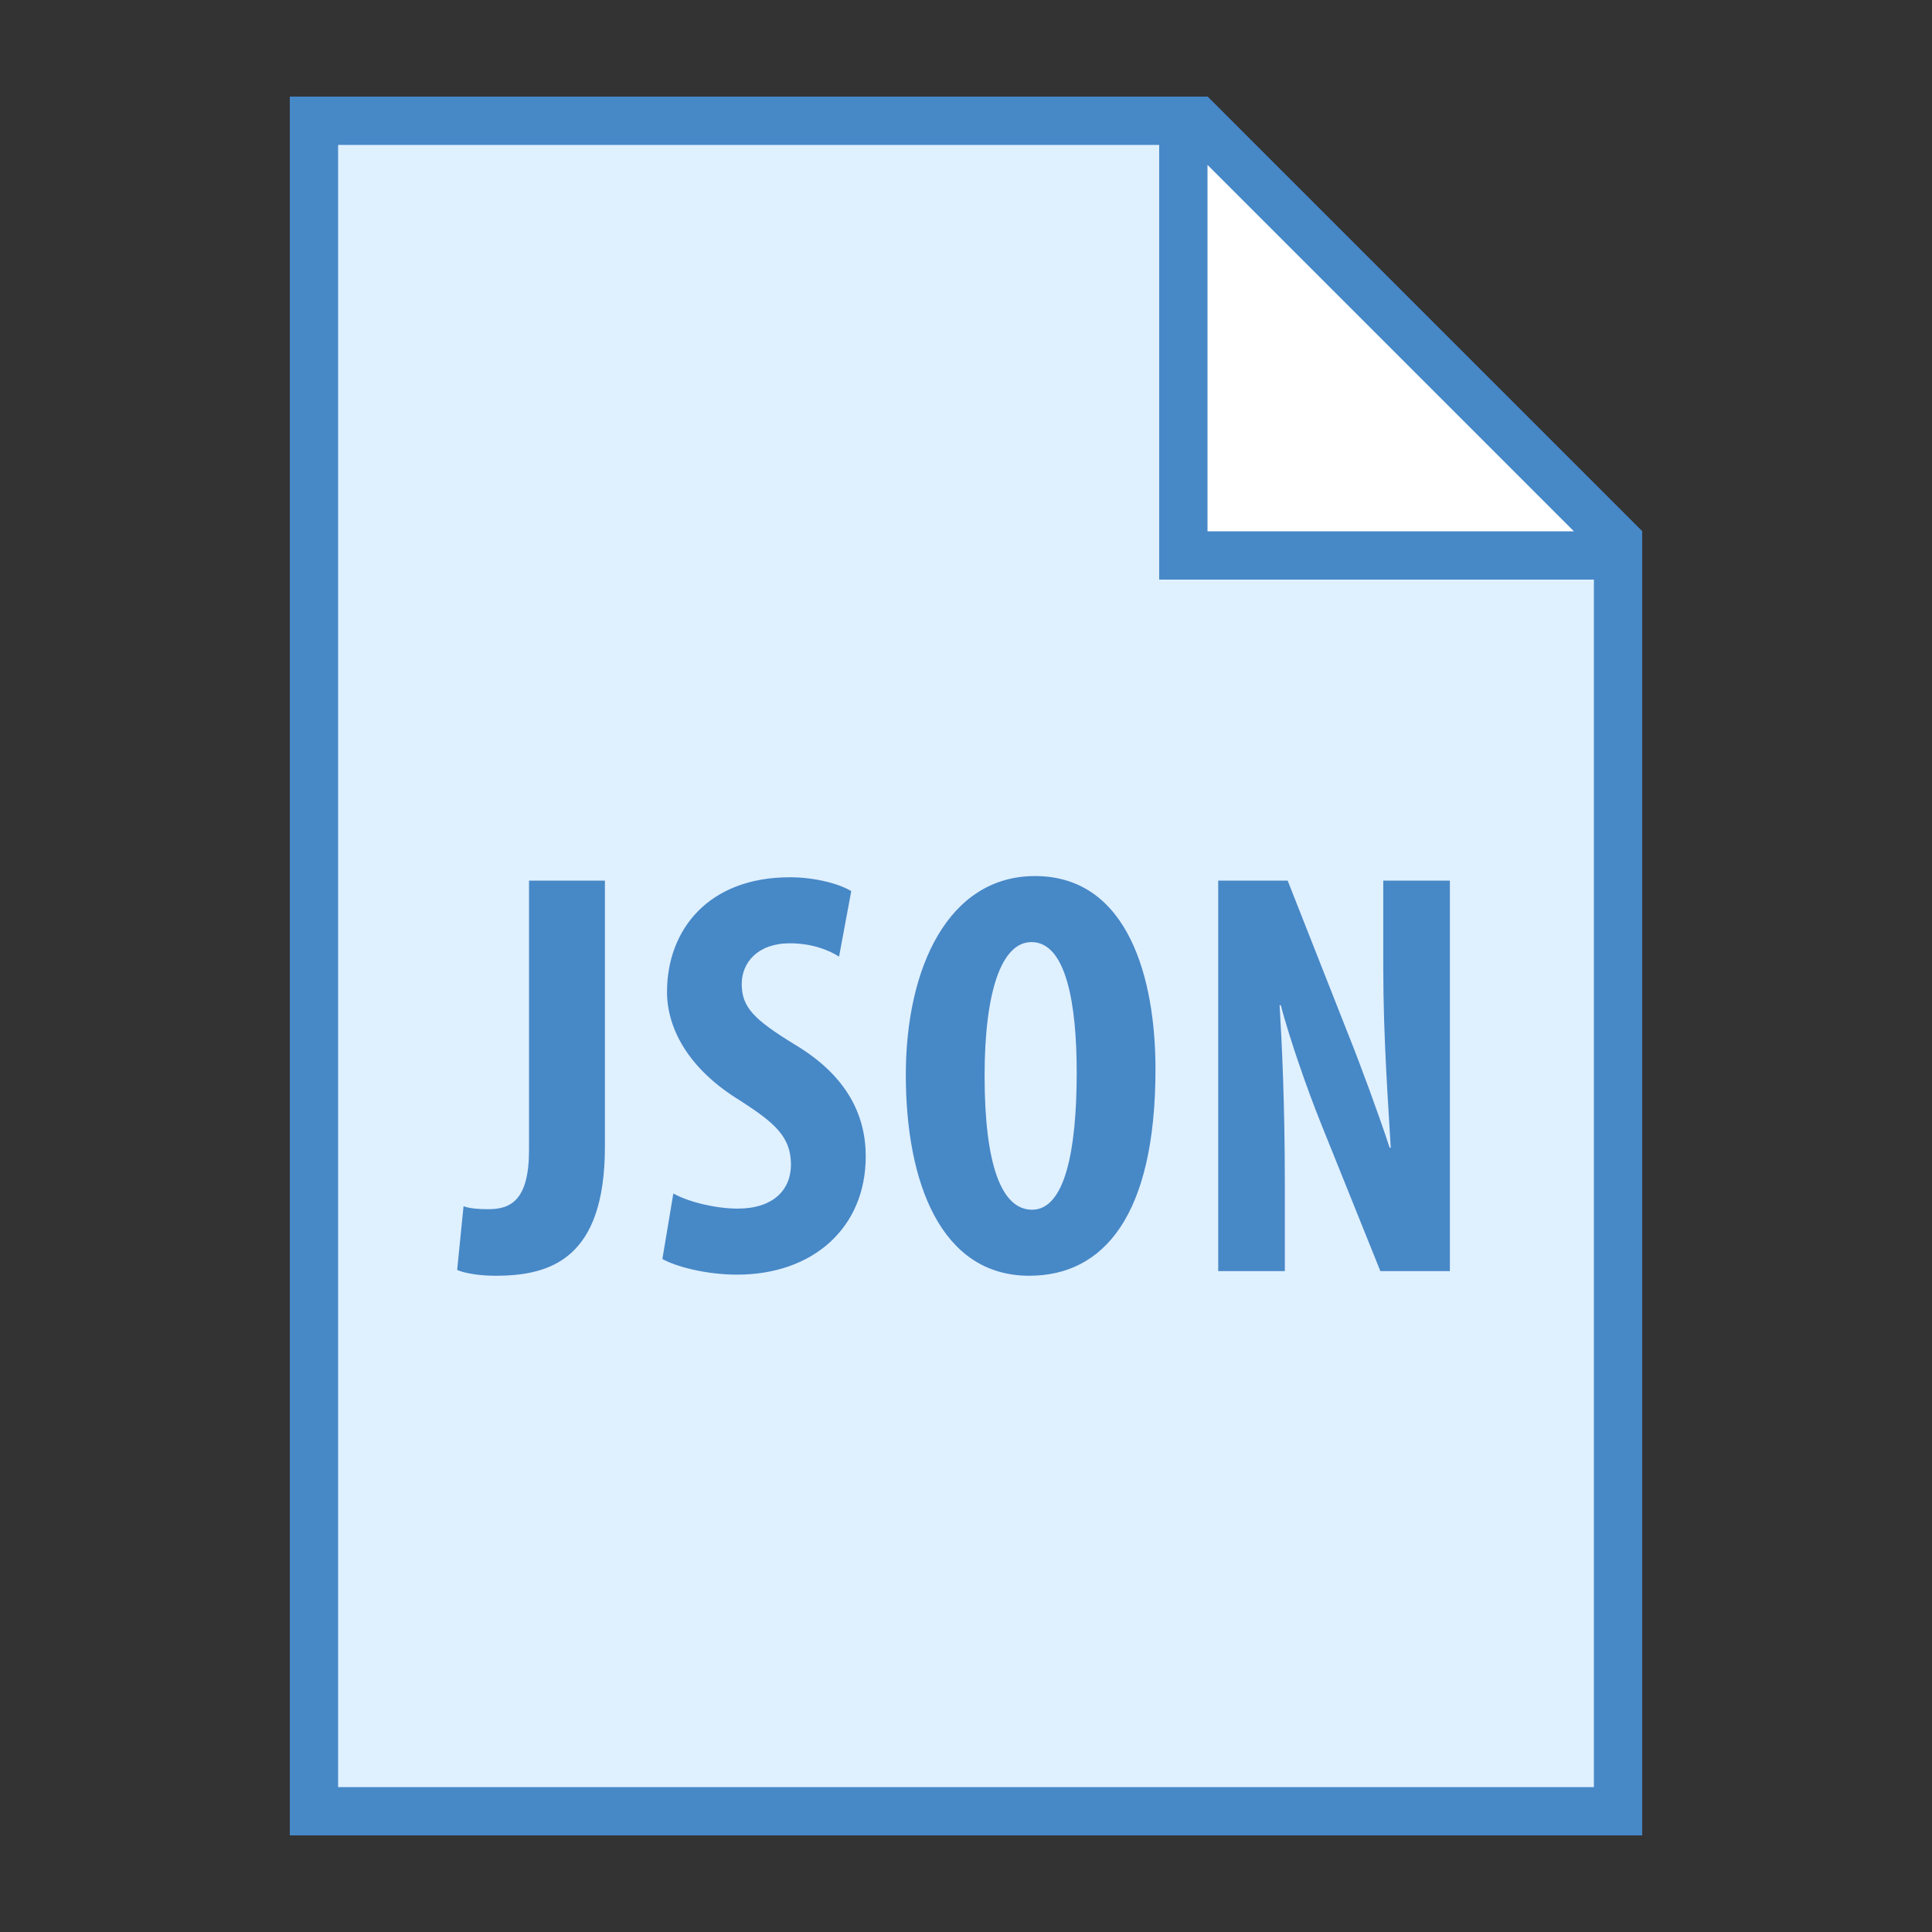 <svg xmlns="http://www.w3.org/2000/svg" viewBox="0 0 40 40" width="50px" height="50px"><rect x="0" y="0" width="40" height="40" fill="#333333" stroke="none"/><path fill="#dff0fe" d="M6.5 37.5L6.5 2.5 24.793 2.5 33.5 11.207 33.5 37.5z"/><path fill="#4788c7" d="M24.586,3L33,11.414V37H7V3H24.586 M25,2H6v36h28V11L25,2L25,2z"/><path fill="#fff" d="M24.5 11.5L24.5 2.5 24.793 2.5 33.5 11.207 33.5 11.5z"/><path fill="#4788c7" d="M25 3.414L32.586 11H25V3.414M25 2h-1v10h10v-1L25 2 25 2zM10.953 18.233h1.571v5.506c0 2.326-1.127 2.674-2.267 2.674-.324 0-.624-.048-.792-.12l.132-1.318c.145.048.313.06.516.06.456 0 .84-.18.84-1.224V18.233zM13.941 24.71c.324.181.888.313 1.332.313.731 0 1.103-.384 1.103-.912 0-.588-.359-.875-1.043-1.319-1.104-.671-1.523-1.522-1.523-2.255 0-1.295.864-2.374 2.543-2.374.54 0 1.043.144 1.271.287l-.252 1.355c-.229-.144-.576-.275-1.02-.275-.672 0-.995.407-.995.84 0 .479.239.731 1.103 1.259 1.08.647 1.464 1.463 1.464 2.314 0 1.476-1.092 2.447-2.663 2.447-.647 0-1.271-.168-1.547-.324L13.941 24.71zM23.923 22.132c0 3.046-1.079 4.281-2.614 4.281-1.835 0-2.555-1.942-2.555-4.161 0-2.207.875-4.114 2.675-4.114C23.371 18.138 23.923 20.285 23.923 22.132zM20.385 22.275c0 1.835.348 2.771.983 2.771.672 0 .924-1.199.924-2.842 0-1.416-.216-2.699-.936-2.699C20.732 19.505 20.385 20.536 20.385 22.275zM25.222 26.317v-8.084h1.438l1.248 3.167c.251.623.635 1.667.863 2.362h.023c-.048-.852-.155-2.255-.155-3.742v-1.787h1.379v8.084h-1.439l-1.235-3.07c-.275-.684-.636-1.715-.827-2.435h-.024c.049.815.108 2.063.108 3.694v1.811H25.222z"/></svg>